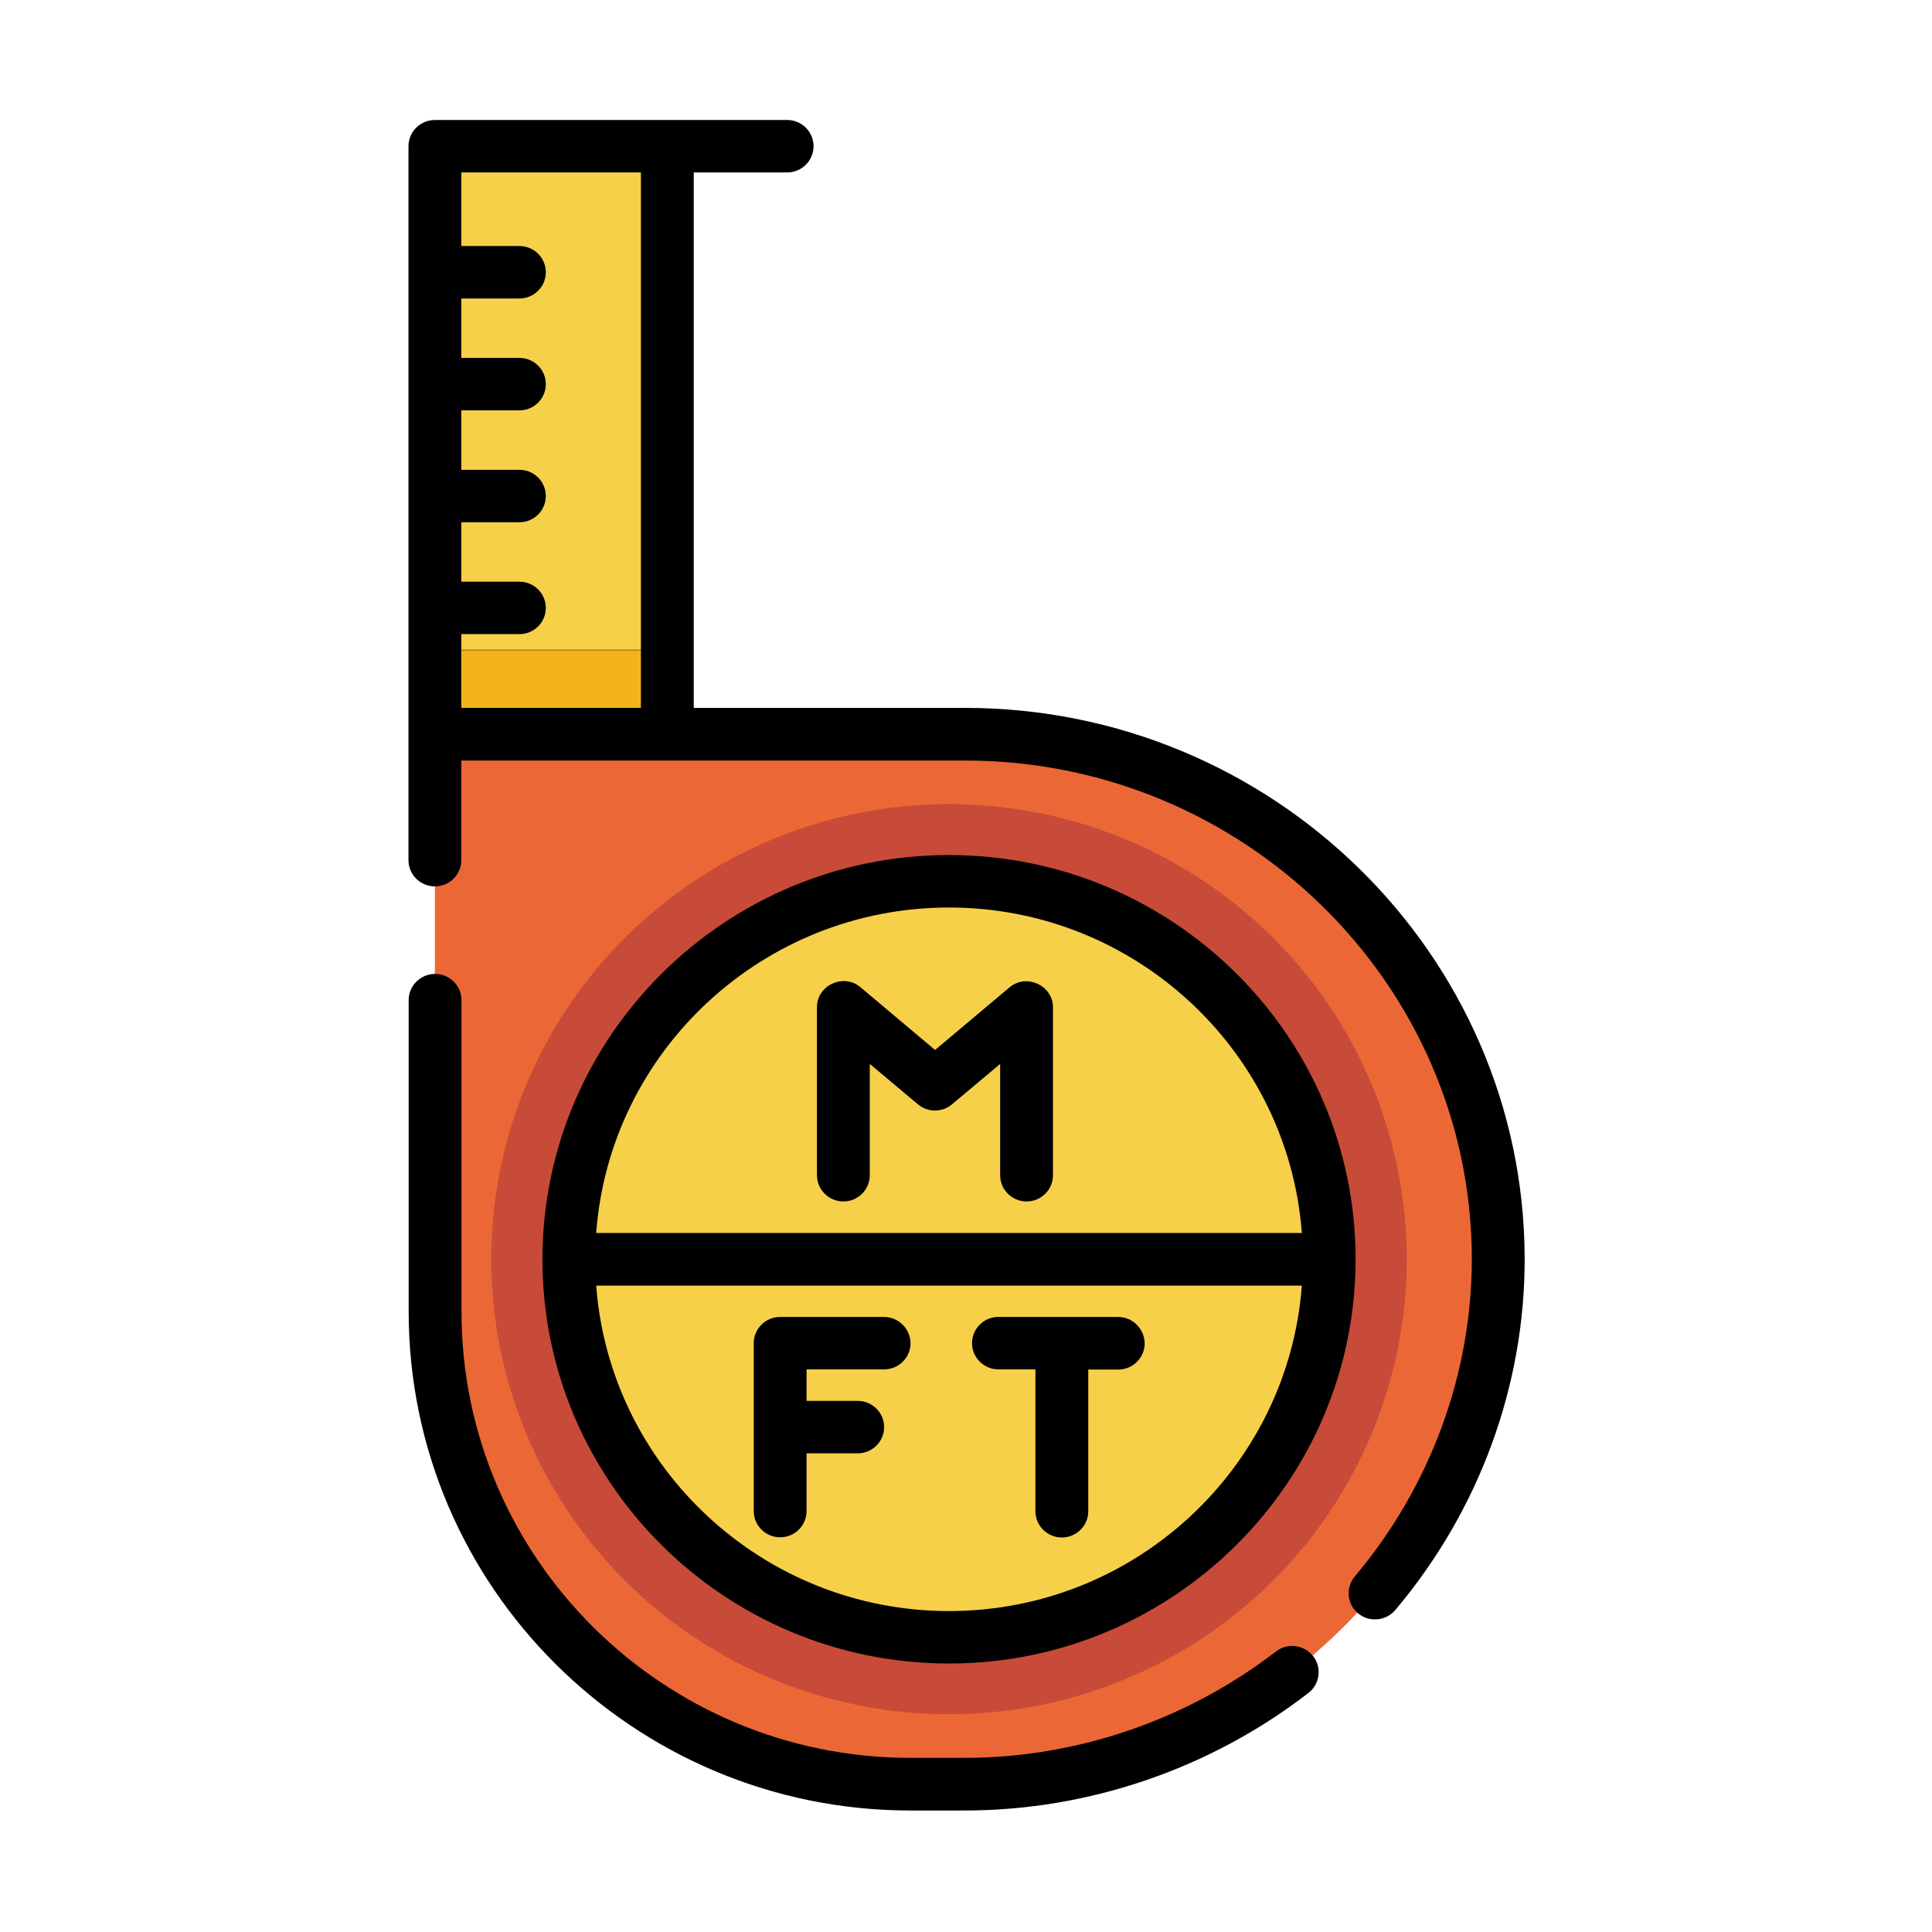 <svg xmlns="http://www.w3.org/2000/svg" viewBox="0 0 1024 1024" width="200" height="200"><path d="M511.5 389.1h-281v306.1c0 138.3 112.8 250.4 251.9 250.4h28.9c154.6 0 283.3-125.7 282.7-279.4-0.5-153.5-127.9-277.1-282.5-277.1z" fill="#EB6836" /><path d="M260.4 667.4a242.6 241.2 0 1 0 485.2 0 242.6 241.2 0 1 0-485.2 0Z" fill="#C74B38" /><path d="M511.5 375.2H367.7V91.4h49.5c7.7 0 14-6.2 14-13.9s-6.3-13.9-14-13.9H230.5c-7.7 0-14 6.2-14 13.9v378.4c0 7.7 6.3 13.9 14 13.9s14-6.2 14-13.9v-52.8h267c147.5 0 268 118.1 268.6 263.3 0.2 61.3-21.8 121.4-62 169.1-5 5.9-4.2 14.7 1.7 19.6 5.8 4.9 14.8 4.1 19.7-1.7 44.5-52.7 68.9-119.1 68.6-187.1-0.7-160.5-133.7-291.1-296.6-291.1z" fill="#000000" /><path d="M503 881.7c118.8 0 215.5-96.1 215.5-214.3S621.8 453.2 503 453.2s-215.5 96.1-215.5 214.3S384.1 881.7 503 881.7z" fill="#000000" /><path d="M339.7 91.4h-95.2v39h30.8c7.7 0 14 6.2 14 13.9s-6.3 13.9-14 13.9h-30.8v31.5h30.8c7.7 0 14 6.2 14 13.9s-6.3 13.9-14 13.9h-30.8V249h30.8c7.7 0 14 6.2 14 13.9s-6.3 13.9-14 13.9h-30.8v31.5h30.8c7.7 0 14 6.2 14 13.9s-6.3 13.9-14 13.9h-30.8v8.3h95.2v-253z" fill="#F7D04A" /><path d="M244.5 344.6h95.2v30.6h-95.2z" fill="#F3B41B" /><path d="M676.3 875.3c-47.2 36.4-105.8 56.4-164.9 56.4h-28.9c-131.2 0-237.9-106.1-237.9-236.5V530.1c0-7.7-6.3-13.9-14-13.9s-14 6.2-14 13.9v165.1c0 145.8 119.3 264.4 265.9 264.4h28.9c65.4 0 130.1-22.1 182.1-62.3 6.1-4.7 7.2-13.5 2.5-19.5-4.8-6.1-13.6-7.2-19.7-2.5z" fill="#000000" /><path d="M503 481c98.7 0 179.8 76.2 187 172.5H316c7.1-96.3 88.3-172.5 187-172.5zM503 853.9c-98.7 0-179.8-76.2-187-172.5h374c-7.2 96.3-88.3 172.5-187 172.5z" fill="#F7D04A" /><path d="M447 636.8c7.7 0 14-6.2 14-13.9v-59l25.5 21.4c5.2 4.4 12.9 4.4 18.1 0l25.5-21.4v59c0 7.7 6.3 13.9 14 13.9s14-6.2 14-13.9v-89c0-11.6-14.1-18.1-23-10.6l-39.5 33.2-39.6-33.3c-8.9-7.5-23-1-23 10.6v89c0 7.8 6.3 14 14 14z" fill="#000000" /><path d="M468.5 698h-55c-7.7 0-14 6.2-14 13.9v89c0 7.7 6.3 13.9 14 13.9s14-6.2 14-13.9v-30.6h27.1c7.7 0 14-6.2 14-13.9s-6.3-13.9-14-13.9h-27.1v-16.7h41.1c7.7 0 14-6.2 14-13.9-0.1-7.6-6.4-13.9-14.1-13.9z" fill="#000000" /><path d="M592.6 698h-63.4c-7.7 0-14 6.2-14 13.9s6.3 13.9 14 13.9h19.6V801c0 7.7 6.3 13.9 14 13.9s14-6.2 14-13.9v-75.1h15.9c7.7 0 14-6.2 14-13.9-0.1-7.7-6.4-14-14.1-14z" fill="#000000" /></svg>